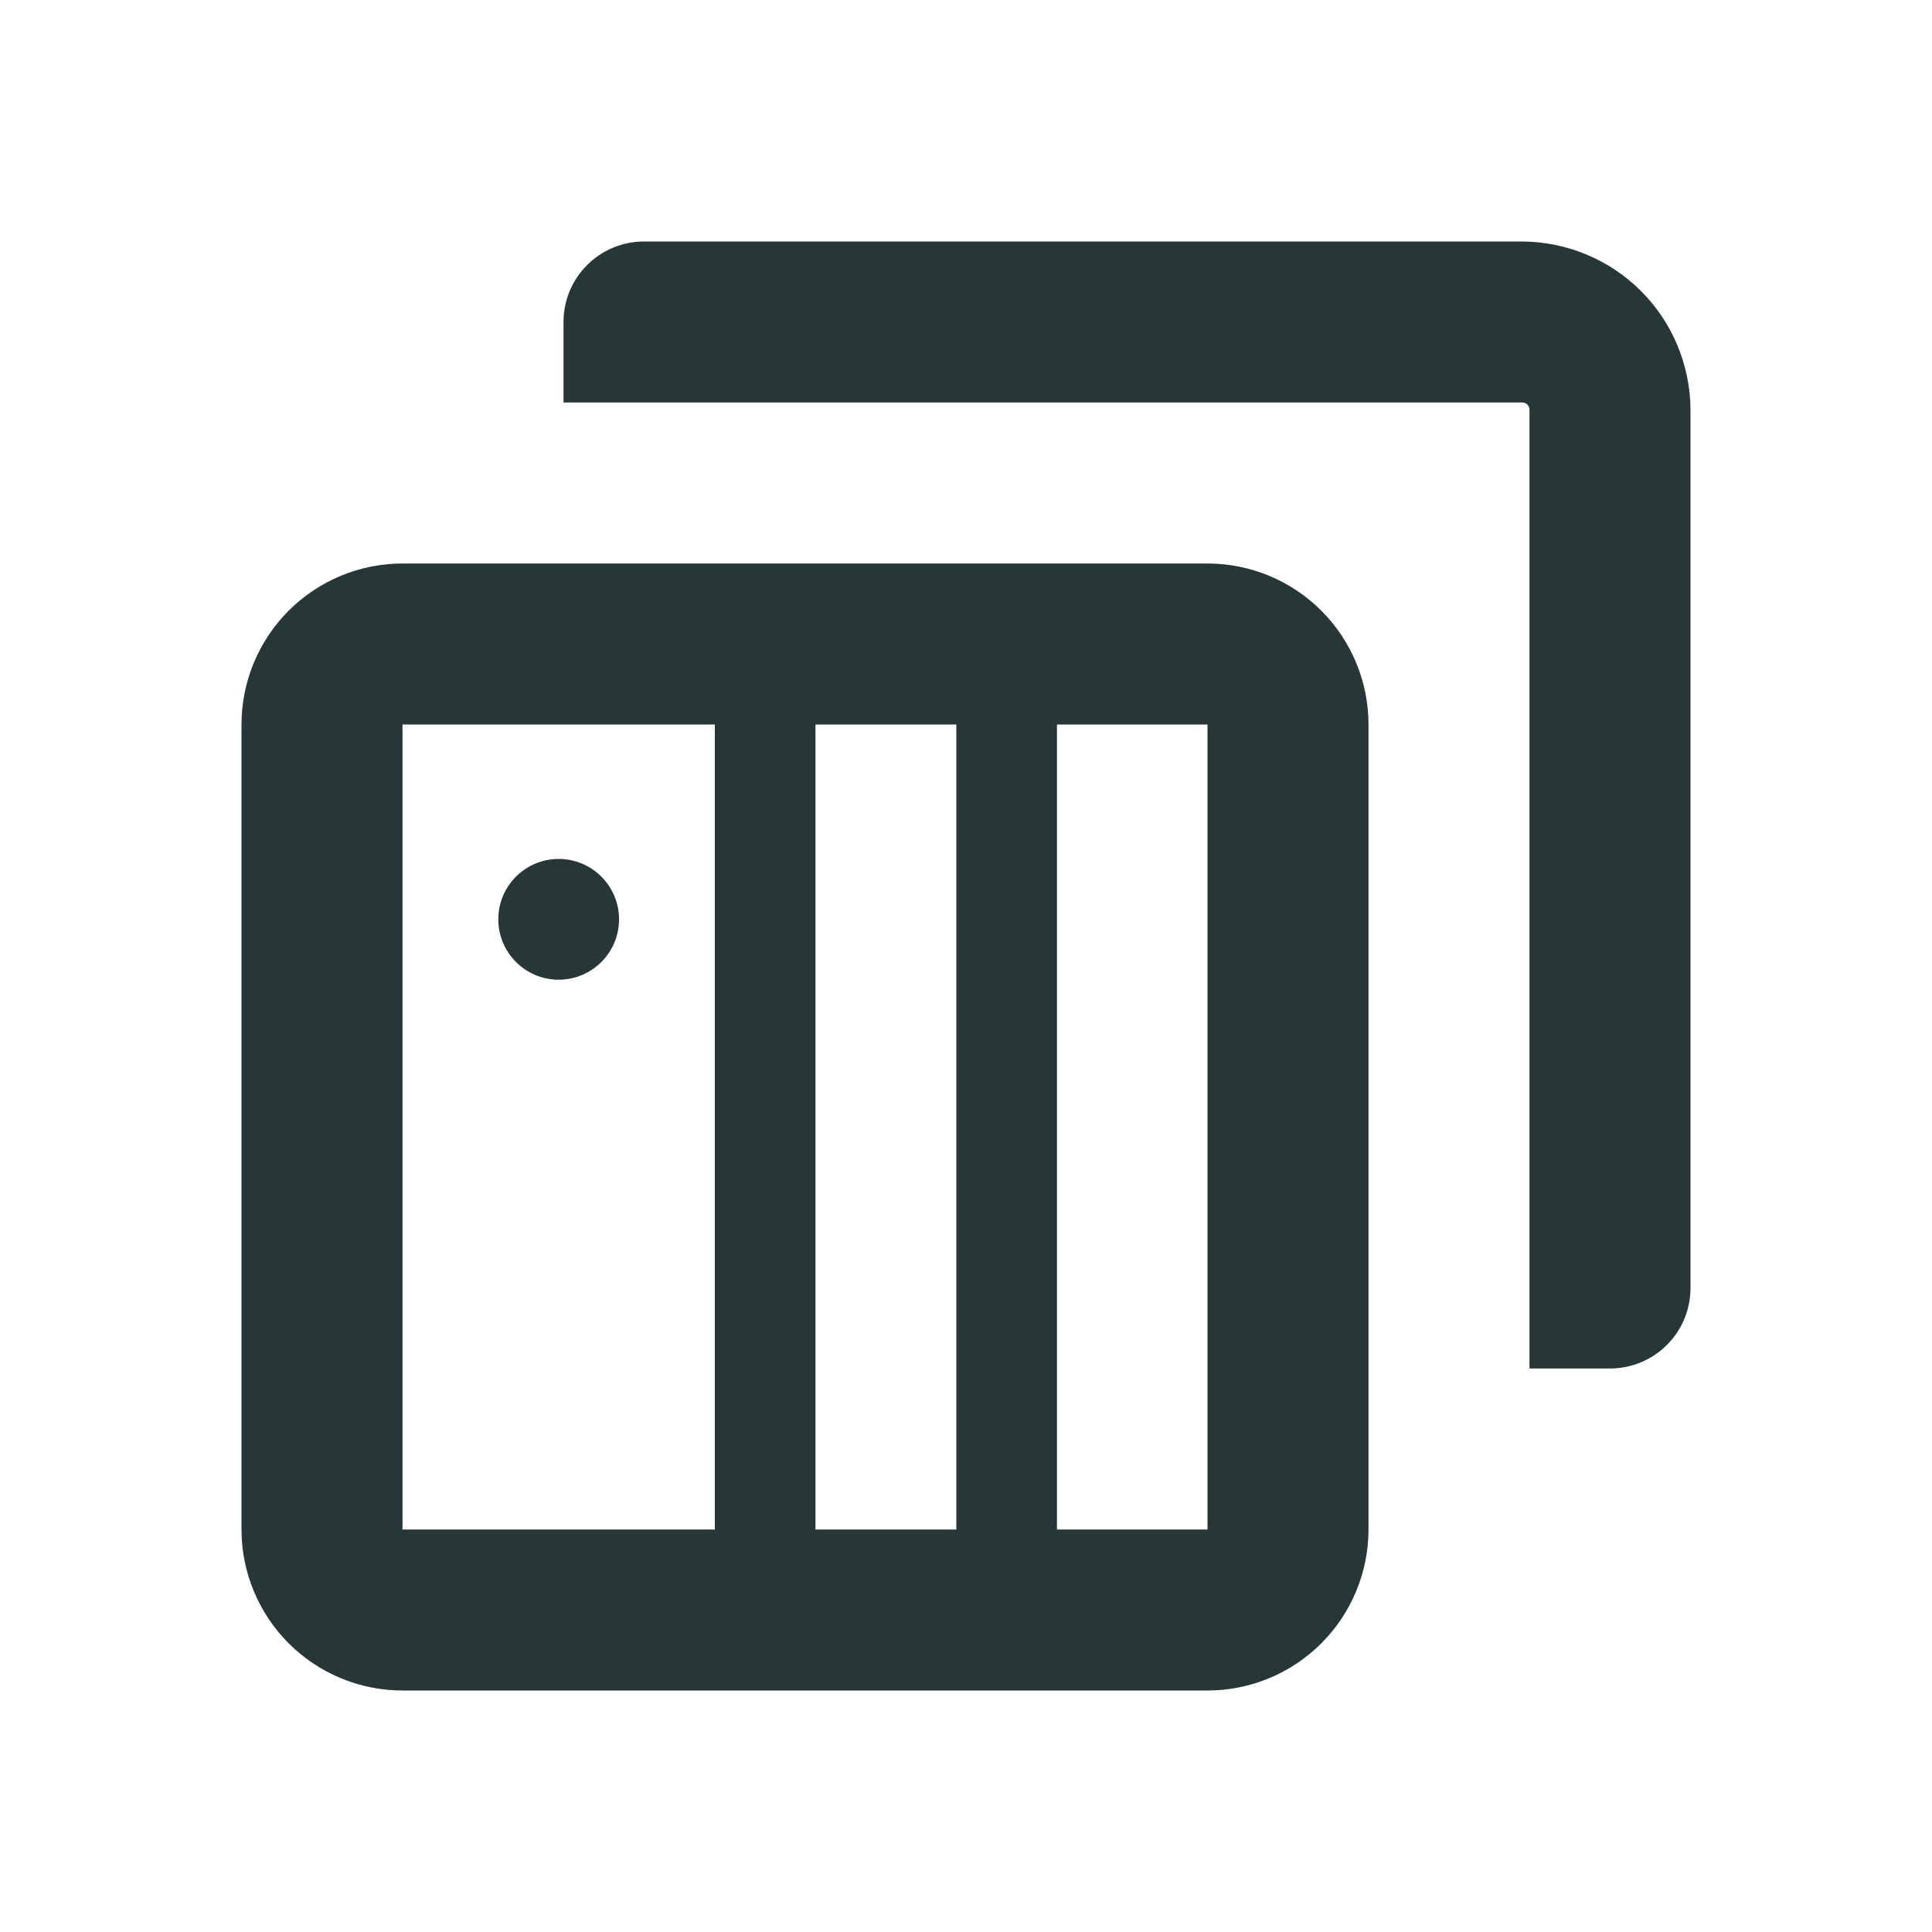 <svg width="24" height="24" viewBox="0 0 24 24" fill="none" xmlns="http://www.w3.org/2000/svg">
<path d="M8 3H18.91C19.463 3.003 19.994 3.224 20.385 3.615C20.776 4.006 20.997 4.537 21 5.09V16C21 16.265 20.895 16.52 20.707 16.707C20.52 16.895 20.265 17 20 17H19V5.09C19 5.066 18.991 5.043 18.974 5.026C18.957 5.009 18.934 5 18.91 5H7V4C7 3.735 7.105 3.48 7.293 3.293C7.48 3.105 7.735 3 8 3Z" fill="#273637"/>
<path d="M6.94 12.17C7.354 12.17 7.69 11.834 7.69 11.42C7.69 11.006 7.354 10.67 6.94 10.67C6.526 10.67 6.19 11.006 6.19 11.42C6.19 11.834 6.526 12.17 6.94 12.17Z" fill="#273637"/>
<path fill-rule="evenodd" clip-rule="evenodd" d="M15 7H5C4.47 7 3.961 7.211 3.586 7.586C3.211 7.961 3 8.47 3 9V19C3 19.53 3.211 20.039 3.586 20.414C3.961 20.789 4.47 21 5 21H15C15.53 21 16.039 20.789 16.414 20.414C16.789 20.039 17 19.53 17 19V9C17 8.47 16.789 7.961 16.414 7.586C16.039 7.211 15.53 7 15 7ZM5 19V9H8.88V19H5ZM10.13 19V9H11.88V19H10.13ZM13.13 19V9H15V19H13.13Z" fill="#273637"/>
</svg>
